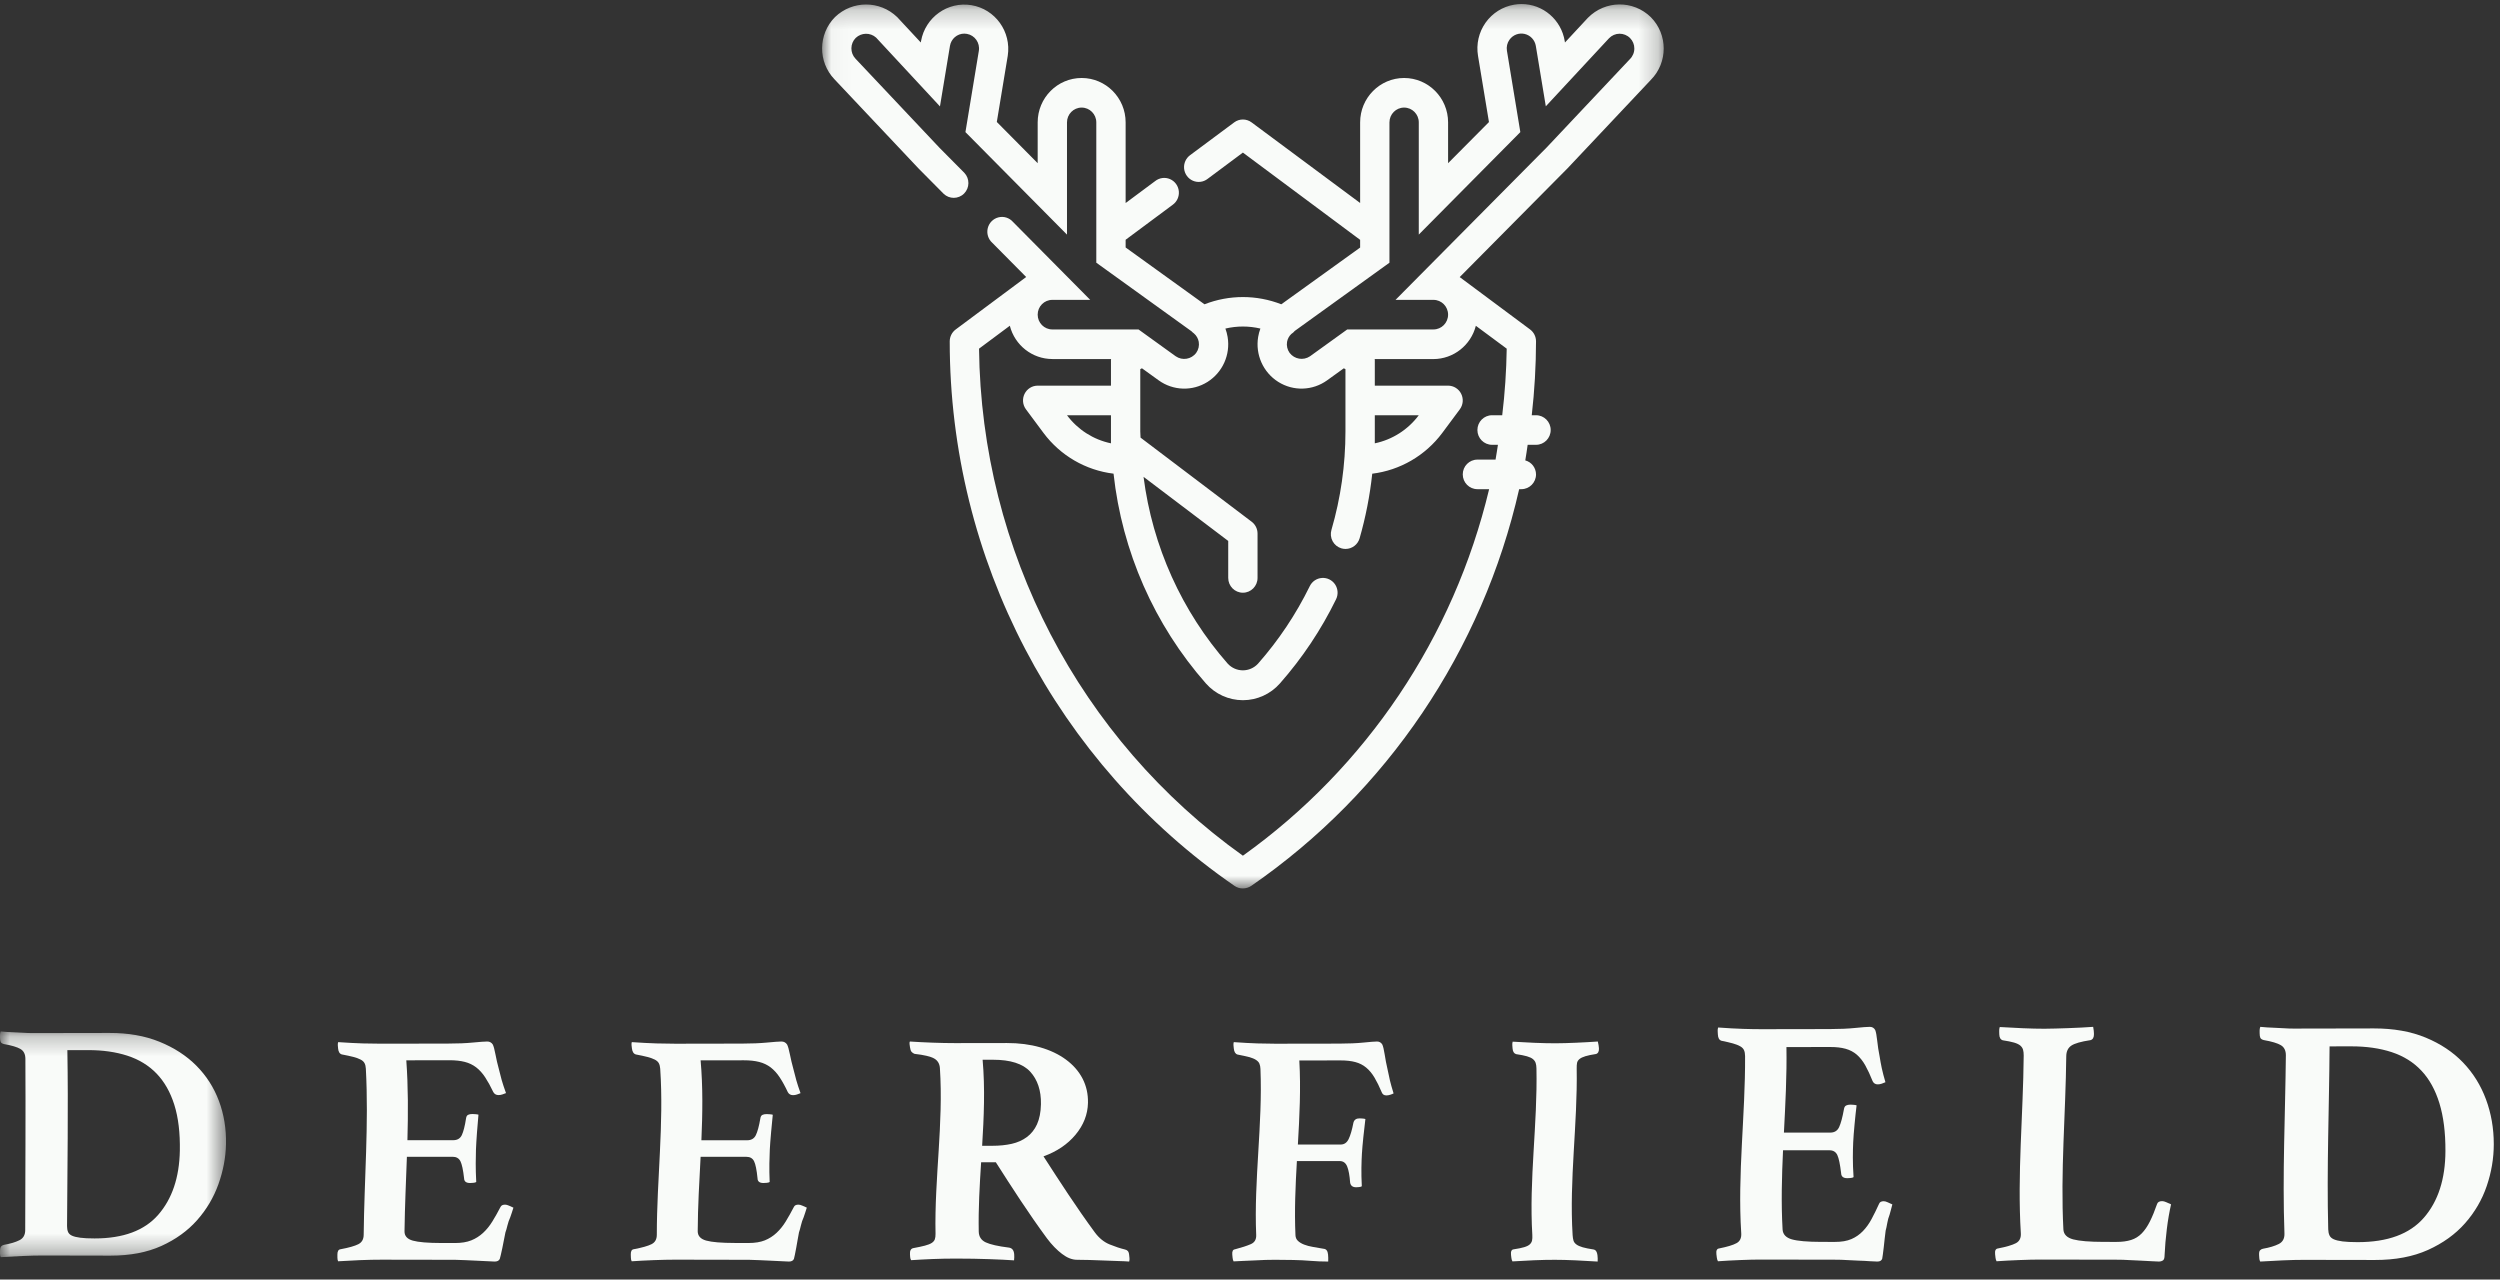<?xml version="1.0" encoding="UTF-8"?>
<svg width="127px" height="65px" viewBox="0 0 127 65" version="1.1" xmlns="http://www.w3.org/2000/svg" xmlns:xlink="http://www.w3.org/1999/xlink">
    <rect x="0" y="0" width="127" height="65" fill="#333333" stroke="none"/>
    <!-- Generator: Sketch 58 (84663) - https://sketch.com -->
    <title>Group 27</title>
    <desc>Created with Sketch.</desc>
    <defs>
        <polygon id="path-1" points="0.032 0.206 42.785 0.206 42.785 45.133 0.032 45.133"></polygon>
        <polygon id="path-3" points="0 0.233 11.481 0.233 11.481 11.7 0 11.7"></polygon>
        <polygon id="path-5" points="0 84.953 126.684 84.953 126.684 0.745 0 0.745"></polygon>
    </defs>
    <g id="Page-1" stroke="none" stroke-width="1" fill="none" fill-rule="evenodd">
        <g id="Home" transform="translate(-101, -7510)">
            <g id="Instagram" transform="translate(0, 2952)">
                <g id="Footer" transform="translate(0, 4474)">
                    <g id="Group-27" transform="translate(101, 84)">
                        <g id="Group-3" transform="translate(41.731, 0)">
                            <mask id="mask-2" fill="white">
                                <use xlink:href="#path-1"></use>
                            </mask>
                            <g id="Clip-2"></g>
                            <path d="M41.065,3.007 L36.842,7.489 L29.162,15.233 L31.088,15.233 C31.498,15.233 31.832,15.569 31.832,15.984 C31.832,16.399 31.498,16.736 31.088,16.736 L26.709,16.736 L24.817,18.099 C24.48,18.327 24.025,18.25 23.78,17.924 C23.664,17.762 23.618,17.56 23.652,17.363 C23.68,17.211 23.755,17.072 23.868,16.966 C23.934,16.924 23.994,16.872 24.044,16.81 L28.853,13.346 L28.853,6.217 C28.853,5.802 29.187,5.465 29.598,5.465 C30.009,5.465 30.343,5.802 30.343,6.217 L30.343,11.917 L35.502,6.711 L34.821,2.578 C34.788,2.382 34.834,2.181 34.949,2.02 C35.124,1.772 35.429,1.656 35.723,1.724 C36.016,1.793 36.239,2.033 36.289,2.333 L36.796,5.401 L40.006,1.945 C40.145,1.799 40.338,1.715 40.538,1.713 C40.739,1.711 40.933,1.79 41.075,1.933 C41.216,2.074 41.295,2.266 41.293,2.465 C41.293,2.669 41.211,2.865 41.065,3.007 L41.065,3.007 Z M28.109,21.92 L28.109,21.094 L30.343,21.094 C29.795,21.828 29.001,22.335 28.109,22.521 L28.109,21.92 Z M34.582,21.094 L34.066,21.094 C33.655,21.094 33.321,21.43 33.321,21.845 C33.321,22.26 33.655,22.596 34.066,22.596 L34.364,22.596 C34.323,22.847 34.289,23.099 34.243,23.348 L33.321,23.348 C32.91,23.348 32.577,23.684 32.577,24.099 C32.577,24.514 32.91,24.85 33.321,24.85 L33.917,24.85 C32.117,32.38 27.672,38.996 21.408,43.47 C13.106,37.549 8.121,27.97 8.004,17.712 L9.568,16.548 C9.822,17.542 10.71,18.237 11.728,18.239 L14.713,18.239 C14.713,18.255 14.706,18.27 14.706,18.287 L14.706,19.591 L10.983,19.591 C10.701,19.591 10.443,19.752 10.317,20.007 C10.191,20.261 10.218,20.566 10.387,20.793 L11.281,21.996 C12.138,23.144 13.422,23.89 14.837,24.062 C15.27,28.018 16.909,31.742 19.528,34.718 C20.005,35.26 20.689,35.57 21.409,35.57 C22.127,35.57 22.812,35.26 23.289,34.718 C24.425,33.429 25.384,31.992 26.14,30.445 C26.259,30.204 26.242,29.917 26.094,29.692 C25.945,29.468 25.69,29.341 25.424,29.36 C25.157,29.377 24.921,29.538 24.804,29.78 C24.106,31.205 23.221,32.529 22.174,33.717 C21.976,33.931 21.698,34.053 21.407,34.053 C21.116,34.053 20.839,33.931 20.64,33.717 C18.302,31.057 16.811,27.749 16.361,24.223 L20.663,27.48 L20.663,29.359 C20.663,29.774 20.996,30.11 21.408,30.11 C21.819,30.11 22.152,29.774 22.152,29.359 L22.152,27.105 C22.152,26.868 22.042,26.646 21.854,26.504 L16.209,22.231 C16.209,22.127 16.195,22.026 16.195,21.923 L16.195,18.752 L16.281,18.709 L17.128,19.32 C17.863,19.852 18.844,19.884 19.611,19.401 C20.378,18.918 20.782,18.016 20.632,17.116 C20.608,16.971 20.57,16.829 20.519,16.691 C21.104,16.553 21.712,16.553 22.297,16.691 C22.245,16.829 22.207,16.972 22.183,17.117 C22.034,18.016 22.437,18.916 23.203,19.399 C23.968,19.882 24.947,19.852 25.683,19.323 L26.534,18.71 L26.618,18.752 L26.618,21.92 C26.618,23.612 26.379,25.296 25.906,26.919 C25.85,27.111 25.871,27.318 25.966,27.494 C26.061,27.67 26.222,27.8 26.413,27.856 C26.481,27.876 26.552,27.886 26.623,27.886 C26.953,27.886 27.244,27.666 27.337,27.346 C27.645,26.273 27.86,25.175 27.979,24.064 C29.393,23.89 30.677,23.143 31.534,21.996 L32.428,20.793 C32.597,20.566 32.624,20.261 32.498,20.007 C32.372,19.752 32.114,19.591 31.832,19.591 L28.109,19.591 L28.109,18.288 C28.109,18.271 28.104,18.256 28.102,18.241 L31.088,18.241 C32.103,18.237 32.988,17.542 33.242,16.55 L34.81,17.712 C34.793,18.843 34.717,19.972 34.582,21.094 L34.582,21.094 Z M14.706,21.92 L14.706,22.521 C13.814,22.335 13.02,21.828 12.472,21.094 L14.706,21.094 L14.706,21.92 Z M38.935,0.904 L37.769,2.159 L37.758,2.092 C37.584,1.004 36.653,0.205 35.561,0.206 C35.436,0.206 35.312,0.216 35.189,0.238 C34.603,0.336 34.081,0.665 33.736,1.152 C33.392,1.64 33.253,2.245 33.352,2.835 L33.908,6.201 L31.832,8.291 L31.832,6.217 C31.832,4.972 30.832,3.962 29.598,3.962 C28.365,3.962 27.364,4.972 27.364,6.217 L27.364,10.312 L21.849,6.217 C21.587,6.022 21.228,6.022 20.966,6.217 L18.732,7.878 C18.513,8.035 18.394,8.3 18.422,8.57 C18.451,8.84 18.621,9.073 18.868,9.181 C19.116,9.288 19.401,9.253 19.615,9.087 L21.408,7.751 L27.364,12.184 L27.364,12.576 L23.359,15.458 C22.104,14.968 20.712,14.968 19.457,15.458 L15.451,12.572 L15.451,12.18 L17.834,10.409 C18.058,10.253 18.18,9.987 18.153,9.714 C18.126,9.441 17.953,9.204 17.702,9.097 C17.452,8.99 17.164,9.03 16.95,9.2 L15.451,10.314 L15.451,6.217 C15.451,4.972 14.451,3.962 13.217,3.962 C11.983,3.962 10.983,4.972 10.983,6.217 L10.983,8.29 L8.907,6.196 L9.463,2.831 C9.65,1.611 8.829,0.467 7.623,0.264 C6.416,0.061 5.272,0.875 5.057,2.09 L5.046,2.159 L3.845,0.867 C2.961,0.016 1.571,0.016 0.687,0.867 C-0.176,1.737 -0.187,3.144 0.66,4.028 L4.936,8.563 L6.202,9.84 C6.494,10.125 6.959,10.12 7.246,9.831 C7.533,9.541 7.537,9.072 7.255,8.777 L6.002,7.514 L1.726,2.979 C1.446,2.683 1.452,2.215 1.739,1.927 C2.028,1.652 2.478,1.644 2.775,1.91 L6.019,5.405 L6.526,2.337 C6.583,1.975 6.891,1.709 7.254,1.708 C7.3,1.708 7.345,1.712 7.39,1.721 C7.792,1.793 8.061,2.178 7.994,2.584 L7.313,6.711 L12.472,11.918 L12.472,6.217 C12.472,5.802 12.806,5.465 13.217,5.465 C13.628,5.465 13.961,5.802 13.961,6.217 L13.961,13.345 L18.801,16.831 C18.837,16.871 18.877,16.907 18.921,16.937 C19.049,17.047 19.135,17.197 19.165,17.363 C19.199,17.559 19.153,17.761 19.037,17.923 C18.793,18.255 18.333,18.332 17.995,18.098 L16.106,16.736 L11.728,16.736 C11.316,16.736 10.983,16.399 10.983,15.984 C10.983,15.569 11.316,15.233 11.728,15.233 L13.652,15.233 L9.724,11.269 C9.539,11.061 9.257,10.974 8.989,11.042 C8.722,11.11 8.513,11.321 8.447,11.591 C8.381,11.862 8.469,12.147 8.675,12.332 L10.399,14.072 L6.825,16.732 C6.632,16.872 6.517,17.097 6.515,17.337 C6.513,28.403 11.926,38.756 20.98,45.001 C21.104,45.088 21.251,45.134 21.402,45.133 C21.559,45.133 21.713,45.086 21.842,44.996 C28.723,40.244 33.579,33.052 35.442,24.85 L35.555,24.85 C35.966,24.85 36.299,24.514 36.299,24.099 C36.297,23.765 36.073,23.474 35.753,23.388 C35.801,23.126 35.833,22.862 35.874,22.596 L36.299,22.596 C36.711,22.596 37.044,22.26 37.044,21.845 C37.044,21.43 36.711,21.094 36.299,21.094 L36.082,21.094 C36.224,19.846 36.297,18.592 36.299,17.337 C36.298,17.099 36.186,16.877 35.997,16.736 L32.422,14.076 L37.908,8.542 L42.131,4.059 C43.004,3.179 43.004,1.752 42.131,0.872 C41.237,-0.002 39.813,0.012 38.935,0.904 L38.935,0.904 Z" id="Fill-1" fill="#F9FBF9" mask="url(#mask-2)"></path>
                        </g>
                        <g id="Group-6" transform="translate(0, 52.164)">
                            <mask id="mask-4" fill="white">
                                <use xlink:href="#path-3"></use>
                            </mask>
                            <g id="Clip-5"></g>
                            <path d="M9.136,6.289 C9.152,5.385 9.059,4.608 8.855,3.959 C8.651,3.31 8.347,2.78 7.949,2.368 C7.551,1.957 7.056,1.656 6.47,1.465 C5.883,1.275 5.218,1.18 4.472,1.182 C4.122,1.182 3.772,1.182 3.422,1.183 C3.473,4.162 3.422,7.137 3.406,10.12 C3.405,10.236 3.422,10.336 3.456,10.417 C3.488,10.498 3.556,10.562 3.657,10.609 C3.757,10.655 3.898,10.69 4.078,10.713 C4.257,10.737 4.499,10.749 4.802,10.749 C6.261,10.75 7.337,10.35 8.038,9.547 C8.739,8.744 9.111,7.658 9.136,6.289 M11.48,5.957 C11.467,6.642 11.336,7.321 11.096,7.995 C10.854,8.669 10.493,9.278 10.014,9.819 C9.535,10.36 8.932,10.797 8.202,11.129 C7.471,11.459 6.608,11.624 5.609,11.623 C4.457,11.621 3.307,11.618 2.156,11.616 C1.864,11.616 1.524,11.624 1.137,11.641 C0.75,11.658 0.382,11.677 0.034,11.7 C0.011,11.653 -0,11.601 -0,11.543 L-0,11.404 C-0,11.277 0.02,11.193 0.059,11.152 C0.098,11.112 0.146,11.086 0.202,11.074 C0.528,11.017 0.789,10.939 0.986,10.84 C1.182,10.743 1.281,10.571 1.281,10.328 C1.287,7.424 1.306,4.523 1.29,1.621 C1.289,1.389 1.206,1.224 1.042,1.126 C0.878,1.028 0.598,0.944 0.203,0.875 C0.113,0.853 0.056,0.815 0.034,0.763 C0.011,0.711 -0,0.639 -0,0.546 L-0,0.407 C-0,0.349 0.011,0.291 0.034,0.233 C0.27,0.256 0.48,0.27 0.666,0.275 C0.851,0.281 1.022,0.289 1.18,0.3 C1.337,0.311 1.494,0.317 1.652,0.317 C1.809,0.316 1.972,0.316 2.141,0.316 C3.281,0.314 4.422,0.311 5.562,0.31 C6.517,0.308 7.363,0.457 8.103,0.758 C8.843,1.058 9.47,1.464 9.976,1.974 C10.482,2.484 10.867,3.081 11.122,3.765 C11.378,4.449 11.496,5.18 11.48,5.957" id="Fill-4" fill="#F9FBF9" mask="url(#mask-4)"></path>
                        </g>
                        <path d="M20.64,53.864 C20.739,55.22 20.734,56.571 20.697,57.923 C21.473,57.923 22.249,57.922 23.024,57.922 C23.233,57.922 23.379,57.835 23.461,57.661 C23.542,57.487 23.616,57.204 23.676,56.811 C23.688,56.721 23.722,56.662 23.778,56.634 C23.832,56.606 23.904,56.592 23.992,56.592 C24.025,56.592 24.078,56.595 24.149,56.6 C24.221,56.606 24.273,56.614 24.306,56.625 C24.281,56.884 24.257,57.184 24.231,57.526 C24.206,57.869 24.188,58.158 24.179,58.393 C24.172,58.596 24.167,58.834 24.167,59.11 C24.166,59.385 24.175,59.697 24.193,60.046 C24.159,60.069 24.107,60.083 24.035,60.088 C23.963,60.094 23.911,60.097 23.879,60.097 C23.681,60.097 23.58,60.018 23.576,59.86 C23.528,59.433 23.466,59.143 23.39,58.991 C23.313,58.84 23.181,58.764 22.995,58.764 L20.67,58.764 C20.625,60.022 20.566,61.281 20.549,62.548 C20.545,62.786 20.687,62.945 20.971,63.024 C21.256,63.104 21.739,63.144 22.418,63.145 C22.649,63.145 22.879,63.145 23.109,63.146 C23.438,63.146 23.715,63.101 23.939,63.011 C24.164,62.921 24.365,62.793 24.542,62.629 C24.719,62.465 24.875,62.272 25.011,62.051 C25.147,61.831 25.286,61.585 25.426,61.314 C25.462,61.236 25.54,61.196 25.66,61.196 C25.715,61.196 25.78,61.213 25.855,61.247 C25.931,61.281 26.006,61.315 26.082,61.349 C26.057,61.439 26.03,61.524 26.001,61.603 C25.97,61.682 25.944,61.762 25.92,61.84 C25.862,61.965 25.815,62.1 25.779,62.248 C25.744,62.395 25.71,62.514 25.676,62.604 C25.653,62.718 25.627,62.846 25.6,62.987 C25.572,63.129 25.545,63.266 25.519,63.396 C25.493,63.527 25.467,63.643 25.442,63.746 C25.417,63.848 25.399,63.917 25.389,63.951 C25.348,64.042 25.261,64.088 25.13,64.087 C25.041,64.087 24.915,64.081 24.75,64.069 C24.585,64.058 24.407,64.049 24.215,64.043 C24.022,64.037 23.827,64.028 23.63,64.016 C23.432,64.005 23.261,63.998 23.119,63.998 C21.873,63.996 20.627,63.994 19.382,63.992 C19.063,63.991 18.698,63.999 18.287,64.015 C17.875,64.032 17.505,64.051 17.176,64.073 C17.154,64.027 17.142,63.968 17.141,63.894 C17.14,63.821 17.14,63.767 17.14,63.733 C17.139,63.563 17.193,63.472 17.303,63.461 C17.72,63.383 18.019,63.298 18.2,63.207 C18.381,63.117 18.472,62.959 18.475,62.733 C18.505,59.9 18.738,57.103 18.585,54.288 C18.579,54.175 18.557,54.083 18.519,54.01 C18.482,53.937 18.414,53.875 18.317,53.825 C18.22,53.774 18.095,53.729 17.944,53.69 C17.792,53.651 17.6,53.609 17.365,53.565 C17.252,53.531 17.19,53.43 17.175,53.261 C17.171,53.205 17.165,53.151 17.161,53.1 C17.156,53.05 17.162,52.996 17.179,52.94 C17.654,52.973 18.074,52.995 18.438,53.006 C18.801,53.016 19.114,53.021 19.378,53.02 C20.504,53.019 21.629,53.016 22.755,53.014 C23.249,53.014 23.673,52.996 24.026,52.961 C24.378,52.927 24.621,52.91 24.752,52.909 C24.873,52.909 24.967,52.959 25.034,53.061 C25.078,53.152 25.124,53.318 25.169,53.561 C25.214,53.804 25.272,54.054 25.343,54.313 C25.388,54.506 25.436,54.691 25.487,54.871 C25.538,55.051 25.612,55.27 25.705,55.529 C25.65,55.552 25.59,55.574 25.525,55.596 C25.459,55.619 25.393,55.63 25.327,55.63 C25.206,55.63 25.117,55.58 25.06,55.478 C24.922,55.187 24.783,54.936 24.647,54.728 C24.511,54.52 24.358,54.351 24.19,54.222 C24.022,54.093 23.828,54 23.609,53.944 C23.391,53.888 23.132,53.86 22.835,53.86 C22.104,53.861 21.372,53.862 20.64,53.864" id="Fill-7" fill="#F9FBF9"></path>
                        <path d="M35.591,53.866 C35.712,55.225 35.69,56.574 35.631,57.924 C36.407,57.924 37.182,57.925 37.958,57.925 C38.167,57.925 38.314,57.838 38.398,57.664 C38.482,57.49 38.56,57.207 38.626,56.814 C38.639,56.725 38.673,56.666 38.729,56.637 C38.784,56.61 38.856,56.596 38.944,56.596 C38.977,56.596 39.029,56.598 39.101,56.604 C39.172,56.609 39.225,56.618 39.257,56.629 C39.23,56.888 39.202,57.188 39.171,57.529 C39.141,57.871 39.118,58.16 39.106,58.396 C39.095,58.597 39.088,58.836 39.084,59.111 C39.08,59.386 39.084,59.697 39.099,60.046 C39.065,60.069 39.012,60.083 38.941,60.088 C38.869,60.094 38.817,60.097 38.784,60.097 C38.586,60.097 38.485,60.018 38.483,59.86 C38.44,59.433 38.382,59.144 38.308,58.993 C38.233,58.841 38.103,58.766 37.916,58.766 C37.141,58.765 36.366,58.765 35.591,58.765 C35.526,60.02 35.449,61.278 35.444,62.546 C35.444,62.783 35.588,62.942 35.875,63.022 C36.162,63.102 36.647,63.142 37.329,63.143 C37.56,63.144 37.791,63.144 38.022,63.145 C38.352,63.145 38.629,63.1 38.853,63.01 C39.077,62.919 39.276,62.792 39.451,62.627 C39.626,62.463 39.781,62.271 39.916,62.05 C40.051,61.83 40.188,61.584 40.329,61.314 C40.364,61.235 40.442,61.195 40.563,61.196 C40.618,61.196 40.683,61.213 40.759,61.247 C40.834,61.281 40.91,61.314 40.986,61.348 C40.961,61.439 40.934,61.523 40.905,61.602 C40.875,61.682 40.849,61.76 40.825,61.839 C40.768,61.964 40.722,62.099 40.688,62.246 C40.654,62.394 40.621,62.513 40.589,62.603 C40.567,62.717 40.543,62.845 40.519,62.986 C40.494,63.128 40.47,63.265 40.447,63.395 C40.424,63.526 40.401,63.643 40.379,63.746 C40.356,63.848 40.341,63.916 40.332,63.95 C40.293,64.042 40.208,64.088 40.076,64.087 C39.988,64.087 39.861,64.081 39.695,64.069 C39.528,64.058 39.349,64.049 39.156,64.043 C38.962,64.037 38.766,64.027 38.567,64.016 C38.368,64.004 38.197,63.998 38.054,63.998 C36.803,63.996 35.552,63.993 34.302,63.991 C33.982,63.991 33.616,63.999 33.203,64.015 C32.79,64.031 32.419,64.051 32.09,64.073 C32.065,64.027 32.052,63.967 32.05,63.894 C32.047,63.82 32.045,63.765 32.044,63.731 C32.039,63.561 32.092,63.471 32.202,63.459 C32.619,63.38 32.917,63.296 33.097,63.205 C33.277,63.115 33.366,62.956 33.366,62.729 C33.367,59.894 33.73,57.109 33.539,54.291 C33.531,54.178 33.507,54.086 33.468,54.012 C33.429,53.939 33.36,53.877 33.262,53.827 C33.164,53.776 33.038,53.732 32.885,53.692 C32.732,53.653 32.538,53.611 32.302,53.566 C32.188,53.533 32.123,53.431 32.102,53.262 C32.096,53.206 32.089,53.152 32.083,53.101 C32.076,53.05 32.08,52.997 32.094,52.94 C32.573,52.973 32.995,52.995 33.361,53.006 C33.726,53.016 34.041,53.021 34.305,53.021 C35.436,53.019 36.566,53.017 37.696,53.015 C38.192,53.014 38.617,52.996 38.97,52.962 C39.323,52.927 39.567,52.91 39.699,52.909 C39.82,52.909 39.916,52.96 39.985,53.062 C40.03,53.152 40.08,53.32 40.127,53.563 C40.175,53.806 40.235,54.058 40.307,54.317 C40.353,54.509 40.401,54.695 40.452,54.875 C40.503,55.055 40.575,55.275 40.667,55.533 C40.612,55.556 40.552,55.578 40.486,55.601 C40.42,55.623 40.354,55.634 40.288,55.634 C40.167,55.634 40.078,55.584 40.022,55.483 C39.886,55.191 39.747,54.94 39.611,54.732 C39.475,54.524 39.32,54.355 39.152,54.225 C38.983,54.096 38.787,54.003 38.568,53.947 C38.348,53.891 38.089,53.862 37.791,53.863 C37.058,53.864 36.324,53.865 35.591,53.866" id="Fill-9" fill="#F9FBF9"></path>
                        <path d="M50.416,58.206 C50.775,58.206 51.103,58.172 51.397,58.106 C51.691,58.039 51.948,57.924 52.166,57.762 C52.384,57.6 52.556,57.385 52.679,57.117 C52.801,56.848 52.872,56.506 52.88,56.092 C52.894,55.397 52.705,54.846 52.335,54.441 C51.964,54.036 51.326,53.834 50.441,53.835 C50.266,53.835 50.091,53.835 49.917,53.835 C50.046,55.301 49.982,56.754 49.893,58.206 L50.416,58.206 Z M50.589,59.044 C50.34,59.044 50.09,59.044 49.841,59.044 C49.767,60.212 49.697,61.382 49.72,62.562 C49.725,62.821 49.846,63.005 50.078,63.113 C50.309,63.221 50.701,63.309 51.252,63.378 C51.417,63.401 51.505,63.514 51.521,63.719 C51.529,63.81 51.526,63.912 51.514,64.026 C51.173,64.002 50.749,63.982 50.24,63.964 C49.732,63.946 49.18,63.936 48.586,63.936 C48.166,63.935 47.761,63.943 47.372,63.959 C46.983,63.976 46.62,63.994 46.284,64.017 C46.257,63.971 46.241,63.92 46.237,63.863 C46.232,63.807 46.229,63.761 46.227,63.727 C46.213,63.534 46.273,63.427 46.399,63.404 C46.641,63.36 46.837,63.318 46.987,63.278 C47.136,63.239 47.25,63.194 47.33,63.143 C47.409,63.092 47.462,63.03 47.489,62.957 C47.515,62.883 47.527,62.79 47.525,62.677 C47.466,59.849 47.933,57.077 47.747,54.26 C47.732,54.036 47.633,53.872 47.455,53.771 C47.276,53.67 46.944,53.591 46.46,53.536 C46.399,53.513 46.349,53.48 46.309,53.434 C46.268,53.39 46.242,53.31 46.227,53.197 C46.221,53.152 46.214,53.101 46.206,53.045 C46.198,52.988 46.203,52.943 46.221,52.909 C46.551,52.931 46.93,52.951 47.359,52.967 C47.787,52.983 48.17,52.99 48.508,52.99 C49.388,52.988 50.269,52.987 51.149,52.986 C51.767,52.985 52.332,53.058 52.84,53.204 C53.348,53.35 53.788,53.559 54.154,53.83 C54.52,54.101 54.802,54.422 54.994,54.793 C55.186,55.165 55.278,55.575 55.269,56.024 C55.257,56.618 55.041,57.159 54.636,57.645 C54.231,58.132 53.687,58.498 53.01,58.743 C53.838,60.025 54.664,61.308 55.616,62.604 C55.834,62.898 56.087,63.102 56.368,63.216 C56.648,63.33 56.908,63.416 57.145,63.473 C57.204,63.485 57.253,63.51 57.291,63.55 C57.329,63.589 57.353,63.66 57.362,63.763 C57.367,63.808 57.372,63.859 57.378,63.916 C57.384,63.973 57.378,64.03 57.362,64.087 C57.232,64.075 57.05,64.067 56.817,64.061 C56.583,64.054 56.34,64.046 56.088,64.034 C55.836,64.022 55.584,64.013 55.333,64.007 C55.082,64.001 54.874,63.998 54.711,63.997 C54.466,63.997 54.21,63.897 53.949,63.697 C53.687,63.499 53.43,63.234 53.184,62.906 C52.23,61.609 51.407,60.325 50.589,59.044 L50.589,59.044 Z" id="Fill-11" fill="#F9FBF9"></path>
                        <path d="M64.031,54.299 C64.027,54.197 64.01,54.11 63.979,54.036 C63.949,53.962 63.889,53.898 63.801,53.841 C63.714,53.784 63.594,53.737 63.443,53.697 C63.292,53.657 63.099,53.616 62.863,53.57 C62.755,53.536 62.694,53.434 62.677,53.264 C62.672,53.207 62.667,53.153 62.661,53.102 C62.655,53.051 62.66,52.997 62.675,52.94 C63.133,52.973 63.538,52.995 63.888,53.006 C64.238,53.017 64.535,53.022 64.778,53.021 C65.862,53.02 66.945,53.017 68.029,53.016 C68.516,53.015 68.929,52.997 69.269,52.962 C69.609,52.927 69.837,52.91 69.954,52.909 C70.07,52.909 70.16,52.96 70.222,53.063 C70.263,53.154 70.304,53.322 70.342,53.567 C70.379,53.812 70.427,54.064 70.488,54.325 C70.525,54.518 70.565,54.704 70.608,54.885 C70.651,55.066 70.714,55.286 70.794,55.545 C70.751,55.568 70.696,55.591 70.627,55.613 C70.558,55.636 70.492,55.647 70.429,55.647 C70.313,55.647 70.235,55.597 70.195,55.495 C70.073,55.202 69.948,54.951 69.824,54.741 C69.7,54.533 69.559,54.363 69.401,54.233 C69.244,54.102 69.06,54.009 68.851,53.953 C68.643,53.897 68.39,53.868 68.095,53.869 C67.398,53.87 66.702,53.871 66.005,53.872 C66.088,55.306 66.015,56.724 65.932,58.141 C66.657,58.141 67.383,58.142 68.109,58.142 C68.287,58.142 68.422,58.049 68.511,57.864 C68.601,57.679 68.683,57.402 68.754,57.032 C68.792,56.886 68.896,56.813 69.064,56.813 C69.096,56.813 69.146,56.816 69.214,56.821 C69.281,56.827 69.331,56.835 69.362,56.846 C69.329,57.105 69.295,57.405 69.26,57.747 C69.224,58.089 69.199,58.378 69.185,58.613 C69.173,58.815 69.164,59.054 69.16,59.328 C69.156,59.603 69.162,59.915 69.18,60.262 C69.148,60.285 69.1,60.299 69.036,60.304 C68.973,60.31 68.926,60.313 68.894,60.313 C68.715,60.313 68.613,60.234 68.587,60.077 C68.561,59.717 68.512,59.446 68.438,59.261 C68.364,59.075 68.238,58.983 68.059,58.982 C67.334,58.982 66.608,58.982 65.882,58.981 C65.81,60.236 65.752,61.491 65.81,62.757 C65.816,62.87 65.858,62.964 65.936,63.037 C66.014,63.111 66.119,63.174 66.249,63.225 C66.38,63.276 66.53,63.316 66.702,63.345 C66.873,63.373 67.055,63.405 67.248,63.439 C67.376,63.45 67.447,63.548 67.465,63.729 C67.468,63.763 67.471,63.82 67.475,63.899 C67.478,63.979 67.478,64.041 67.473,64.087 C67.325,64.087 67.176,64.084 67.028,64.078 C66.879,64.072 66.73,64.062 66.58,64.051 C66.302,64.028 66.008,64.013 65.695,64.007 C65.383,64.001 65.073,63.997 64.767,63.997 C64.618,63.996 64.458,63.999 64.284,64.004 C64.11,64.009 63.929,64.017 63.74,64.029 C63.55,64.04 63.364,64.047 63.179,64.053 C62.995,64.059 62.824,64.067 62.667,64.078 C62.64,64.032 62.623,63.972 62.616,63.899 C62.608,63.825 62.603,63.771 62.6,63.737 C62.584,63.567 62.63,63.477 62.735,63.465 C63.077,63.375 63.345,63.288 63.54,63.203 C63.735,63.119 63.825,62.963 63.815,62.737 C63.695,59.907 64.147,57.129 64.031,54.299" id="Fill-13" fill="#F9FBF9"></path>
                        <path d="M79.889,62.742 C79.896,62.855 79.911,62.948 79.933,63.022 C79.955,63.095 80.003,63.161 80.079,63.217 C80.155,63.274 80.261,63.322 80.401,63.362 C80.541,63.403 80.726,63.439 80.957,63.474 C81.067,63.497 81.131,63.593 81.151,63.763 C81.155,63.797 81.159,63.849 81.163,63.917 C81.166,63.985 81.165,64.041 81.161,64.087 C80.81,64.064 80.437,64.044 80.039,64.025 C79.64,64.007 79.289,63.998 78.986,63.998 C78.671,63.997 78.32,64.005 77.932,64.021 C77.544,64.038 77.178,64.057 76.834,64.079 C76.806,64.034 76.787,63.977 76.779,63.909 C76.771,63.84 76.764,63.789 76.76,63.756 C76.74,63.574 76.785,63.478 76.892,63.466 C77.116,63.433 77.294,63.397 77.426,63.357 C77.558,63.318 77.653,63.27 77.714,63.213 C77.774,63.157 77.812,63.092 77.828,63.018 C77.844,62.945 77.848,62.852 77.842,62.738 C77.671,59.907 78.111,57.123 78.052,54.281 C78.05,54.167 78.036,54.074 78.012,54 C77.988,53.926 77.942,53.861 77.875,53.804 C77.808,53.747 77.706,53.699 77.568,53.659 C77.431,53.62 77.247,53.583 77.018,53.55 C76.908,53.516 76.849,53.419 76.838,53.259 C76.835,53.225 76.831,53.174 76.826,53.106 C76.821,53.037 76.826,52.974 76.843,52.917 C77.191,52.94 77.562,52.959 77.953,52.975 C78.346,52.991 78.698,52.999 79.013,52.999 C79.316,52.998 79.665,52.989 80.06,52.971 C80.454,52.954 80.824,52.933 81.169,52.909 C81.185,52.966 81.197,53.029 81.208,53.097 C81.218,53.166 81.224,53.218 81.226,53.252 C81.235,53.412 81.185,53.509 81.079,53.543 C80.853,53.577 80.674,53.615 80.54,53.655 C80.406,53.695 80.305,53.744 80.237,53.801 C80.169,53.858 80.128,53.923 80.114,53.997 C80.1,54.071 80.094,54.164 80.096,54.278 C80.146,57.122 79.713,59.91 79.889,62.742" id="Fill-15" fill="#F9FBF9"></path>
                        <path d="M90.751,53.191 C90.776,54.65 90.697,56.095 90.623,57.536 L92.979,57.536 C93.19,57.536 93.34,57.444 93.427,57.258 C93.514,57.072 93.596,56.77 93.672,56.35 C93.687,56.254 93.723,56.191 93.781,56.161 C93.838,56.131 93.91,56.116 94,56.115 C94.033,56.115 94.086,56.119 94.158,56.124 C94.23,56.13 94.282,56.139 94.315,56.151 C94.281,56.428 94.246,56.749 94.212,57.114 C94.177,57.48 94.154,57.788 94.142,58.039 C94.132,58.255 94.126,58.51 94.125,58.802 C94.125,59.096 94.136,59.428 94.161,59.799 C94.126,59.822 94.073,59.838 94.001,59.843 C93.928,59.849 93.875,59.852 93.842,59.852 C93.64,59.852 93.536,59.768 93.53,59.601 C93.475,59.146 93.413,58.838 93.336,58.676 C93.259,58.514 93.126,58.434 92.936,58.434 C92.15,58.434 91.364,58.433 90.578,58.433 C90.516,59.772 90.479,61.109 90.555,62.454 C90.569,62.706 90.728,62.874 91.025,62.959 C91.322,63.044 91.817,63.086 92.511,63.088 C92.745,63.088 92.981,63.089 93.215,63.089 C93.55,63.09 93.828,63.042 94.05,62.946 C94.272,62.851 94.466,62.715 94.635,62.541 C94.803,62.367 94.95,62.163 95.075,61.929 C95.201,61.696 95.328,61.434 95.459,61.148 C95.492,61.064 95.57,61.022 95.693,61.022 C95.749,61.022 95.816,61.04 95.894,61.076 C95.973,61.112 96.052,61.148 96.131,61.184 C96.109,61.28 96.086,61.37 96.06,61.454 C96.034,61.538 96.01,61.622 95.991,61.706 C95.938,61.838 95.899,61.982 95.872,62.138 C95.845,62.294 95.819,62.42 95.791,62.516 C95.775,62.637 95.759,62.772 95.742,62.922 C95.726,63.072 95.71,63.217 95.695,63.355 C95.68,63.494 95.665,63.617 95.649,63.726 C95.634,63.835 95.622,63.907 95.616,63.943 C95.583,64.039 95.501,64.088 95.366,64.087 C95.276,64.087 95.147,64.081 94.978,64.069 C94.809,64.056 94.627,64.046 94.43,64.041 C94.234,64.034 94.035,64.025 93.831,64.012 C93.629,63.999 93.455,63.993 93.31,63.993 C92.042,63.99 90.774,63.988 89.506,63.986 C89.182,63.985 88.811,63.993 88.395,64.011 C87.978,64.028 87.604,64.048 87.272,64.072 C87.243,64.023 87.224,63.96 87.214,63.882 C87.204,63.803 87.198,63.746 87.193,63.71 C87.172,63.53 87.219,63.434 87.33,63.421 C87.746,63.338 88.041,63.249 88.217,63.152 C88.393,63.056 88.471,62.888 88.455,62.648 C88.261,59.64 88.667,56.673 88.65,53.648 C88.649,53.527 88.631,53.428 88.596,53.349 C88.562,53.271 88.496,53.204 88.4,53.15 C88.304,53.096 88.18,53.048 88.029,53.005 C87.877,52.963 87.683,52.918 87.447,52.87 C87.334,52.834 87.275,52.725 87.267,52.543 C87.264,52.483 87.261,52.425 87.258,52.37 C87.255,52.315 87.262,52.257 87.281,52.197 C87.763,52.232 88.189,52.256 88.558,52.267 C88.928,52.279 89.246,52.284 89.514,52.283 L92.949,52.277 C93.451,52.276 93.883,52.257 94.244,52.22 C94.606,52.183 94.854,52.164 94.988,52.164 C95.11,52.164 95.202,52.218 95.262,52.328 C95.3,52.425 95.334,52.604 95.362,52.865 C95.389,53.127 95.43,53.396 95.486,53.674 C95.518,53.88 95.555,54.079 95.596,54.272 C95.638,54.465 95.699,54.701 95.78,54.977 C95.724,55.002 95.661,55.026 95.594,55.05 C95.526,55.074 95.459,55.086 95.392,55.086 C95.27,55.086 95.182,55.033 95.13,54.924 C95.006,54.611 94.88,54.343 94.755,54.119 C94.629,53.896 94.485,53.715 94.324,53.576 C94.162,53.437 93.972,53.338 93.754,53.277 C93.536,53.217 93.276,53.187 92.975,53.188 C92.234,53.189 91.492,53.19 90.751,53.191" id="Fill-17" fill="#F9FBF9"></path>
                        <path d="M104.82,62.454 C104.833,62.706 105,62.874 105.316,62.96 C105.633,63.044 106.147,63.087 106.859,63.088 C107.077,63.089 107.296,63.089 107.514,63.089 C107.801,63.09 108.049,63.057 108.258,62.991 C108.466,62.926 108.646,62.814 108.799,62.658 C108.952,62.502 109.089,62.301 109.213,62.054 C109.337,61.808 109.459,61.51 109.58,61.162 C109.614,61.065 109.7,61.017 109.838,61.018 C109.896,61.018 109.965,61.036 110.046,61.072 C110.127,61.109 110.209,61.144 110.29,61.18 C110.203,61.566 110.13,61.983 110.075,62.434 C110.019,62.886 109.981,63.328 109.961,63.762 C109.961,63.907 109.932,63.997 109.873,64.033 C109.813,64.07 109.749,64.087 109.68,64.087 C109.589,64.087 109.459,64.081 109.291,64.069 C109.124,64.056 108.943,64.046 108.747,64.04 C108.552,64.034 108.353,64.024 108.151,64.012 C107.949,64 107.774,63.993 107.625,63.993 C106.323,63.991 105.022,63.988 103.72,63.986 C103.387,63.985 103.008,63.993 102.58,64.011 C102.151,64.028 101.767,64.048 101.426,64.072 C101.397,64.024 101.379,63.96 101.37,63.882 C101.361,63.804 101.355,63.747 101.351,63.711 C101.332,63.53 101.381,63.434 101.495,63.422 C101.923,63.339 102.228,63.249 102.409,63.153 C102.591,63.057 102.673,62.889 102.658,62.649 C102.475,59.639 102.778,56.655 102.804,53.625 C102.804,53.505 102.794,53.405 102.771,53.326 C102.748,53.247 102.702,53.178 102.634,53.117 C102.565,53.057 102.458,53.006 102.316,52.963 C102.172,52.922 101.98,52.882 101.739,52.846 C101.624,52.81 101.566,52.707 101.563,52.537 C101.562,52.501 101.561,52.446 101.559,52.373 C101.557,52.301 101.567,52.234 101.588,52.173 C101.955,52.197 102.346,52.217 102.759,52.234 C103.172,52.252 103.539,52.26 103.859,52.26 C104.02,52.259 104.203,52.256 104.409,52.25 C104.616,52.243 104.831,52.237 105.054,52.23 C105.277,52.224 105.5,52.214 105.724,52.201 C105.947,52.189 106.15,52.176 106.333,52.164 C106.346,52.225 106.356,52.292 106.363,52.364 C106.369,52.437 106.373,52.492 106.373,52.528 C106.376,52.699 106.319,52.802 106.204,52.838 C105.712,52.912 105.384,53.006 105.217,53.122 C105.052,53.237 104.968,53.416 104.966,53.658 C104.935,56.61 104.668,59.522 104.82,62.454" id="Fill-19" fill="#F9FBF9"></path>
                        <path d="M124.228,58.472 C124.232,57.53 124.13,56.722 123.922,56.045 C123.715,55.37 123.41,54.817 123.007,54.39 C122.605,53.961 122.102,53.648 121.499,53.449 C120.896,53.251 120.207,53.153 119.432,53.154 L118.342,53.156 C118.324,56.265 118.193,59.353 118.274,62.448 C118.277,62.569 118.299,62.672 118.337,62.756 C118.375,62.84 118.447,62.906 118.555,62.955 C118.663,63.003 118.812,63.04 119.001,63.064 C119.191,63.088 119.445,63.101 119.763,63.101 C121.295,63.103 122.414,62.689 123.136,61.857 C123.858,61.025 124.223,59.896 124.228,58.472 M126.684,58.125 C126.684,58.839 126.565,59.546 126.327,60.247 C126.089,60.948 125.721,61.578 125.226,62.14 C124.731,62.701 124.103,63.153 123.344,63.496 C122.585,63.838 121.687,64.009 120.642,64.007 C119.439,64.005 118.235,64.003 117.032,64.001 C116.726,64 116.372,64.009 115.968,64.026 C115.564,64.043 115.181,64.063 114.819,64.087 C114.792,64.039 114.777,63.985 114.773,63.924 C114.769,63.864 114.766,63.816 114.763,63.78 C114.755,63.647 114.769,63.56 114.808,63.518 C114.847,63.476 114.895,63.449 114.954,63.437 C115.292,63.378 115.561,63.296 115.763,63.194 C115.964,63.092 116.059,62.915 116.05,62.662 C115.941,59.647 116.091,56.642 116.122,53.614 C116.124,53.373 116.04,53.2 115.871,53.098 C115.701,52.995 115.411,52.908 115.001,52.836 C114.907,52.812 114.848,52.773 114.825,52.719 C114.801,52.664 114.79,52.589 114.79,52.491 C114.79,52.455 114.79,52.407 114.789,52.346 C114.789,52.286 114.8,52.225 114.823,52.164 C115.07,52.188 115.29,52.203 115.484,52.208 C115.677,52.214 115.856,52.223 116.02,52.235 C116.185,52.247 116.349,52.252 116.513,52.252 C116.677,52.251 116.848,52.251 117.024,52.251 C118.214,52.249 119.405,52.247 120.595,52.244 C121.592,52.243 122.47,52.398 123.226,52.711 C123.982,53.024 124.615,53.446 125.124,53.977 C125.634,54.508 126.021,55.13 126.286,55.842 C126.551,56.555 126.684,57.316 126.684,58.125" id="Fill-21" fill="#F9FBF9"></path>
                        <mask id="mask-6" fill="white">
                            <use xlink:href="#path-5"></use>
                        </mask>
                        <g id="Clip-23"></g>
                    </g>
                </g>
            </g>
        </g>
    </g>
</svg>